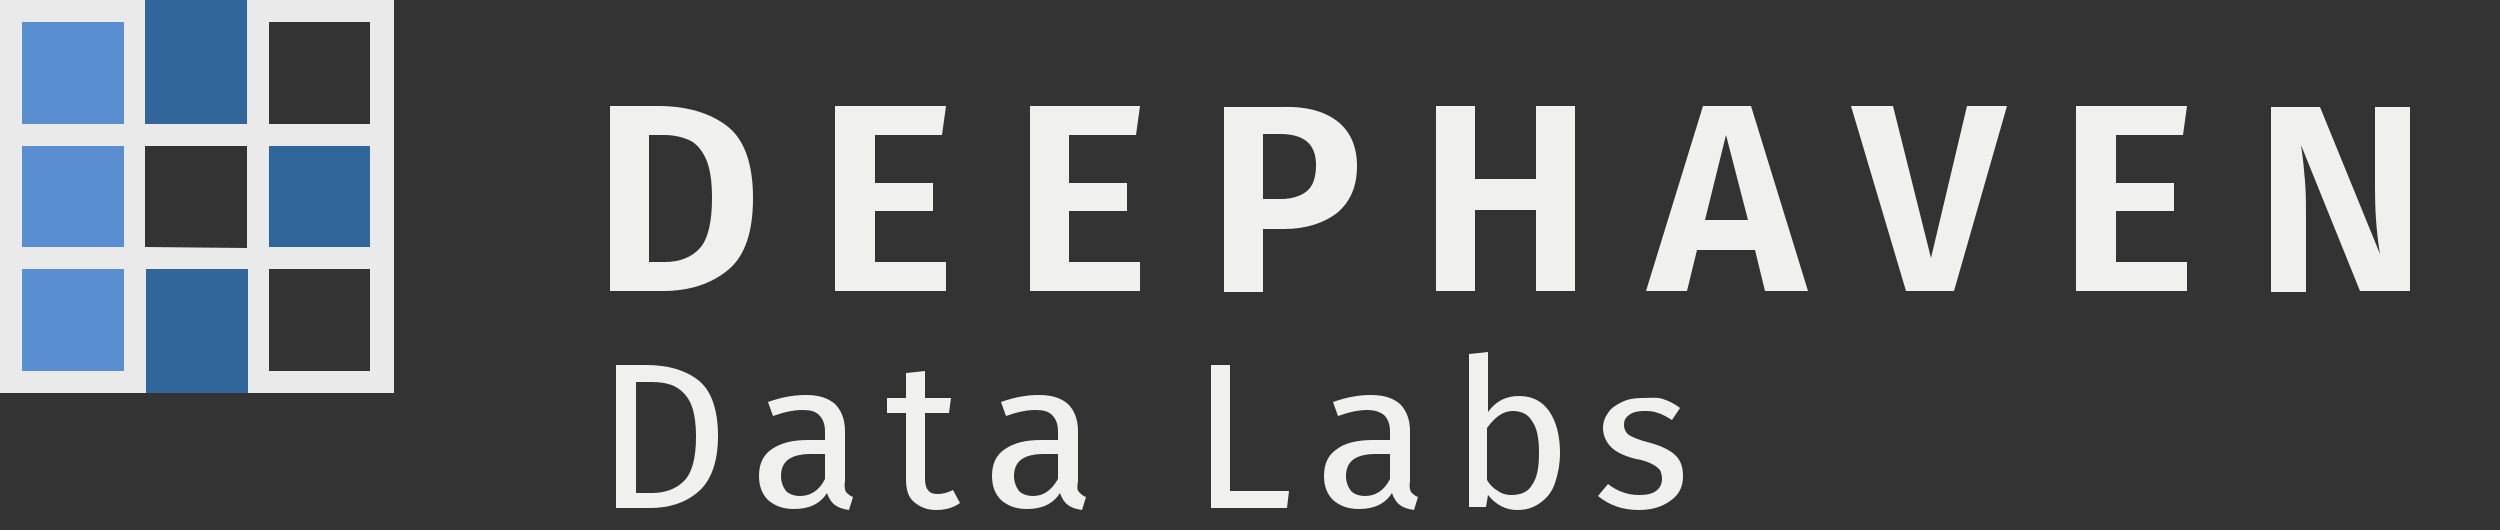 <?xml version="1.0" encoding="utf-8"?>
<!-- Generator: Adobe Illustrator 19.0.0, SVG Export Plug-In . SVG Version: 6.00 Build 0)  -->
<svg version="1.1" id="Layer_1" xmlns="http://www.w3.org/2000/svg" xmlns:xlink="http://www.w3.org/1999/xlink" x="0px" y="0px"
	 viewBox="-270 280 250 53" style="enable-background:new -270 280 250 53;" xml:space="preserve">
<rect x="-270" y="280" width="250" height="53" fill="#333333" stroke="none"/>
<style type="text/css">
	.st0{enable-background:new;}
	.st1{fill:#598FD1;}
	.st2{fill:#31669B;}
	.st3{fill:#EAEAEA;}
	.st4{fill:#F0F0EE;}
</style>
<g class="st0">
</g>
<g>
	<rect id="XMLID_246_" x="-268.9" y="281.1" class="st1" width="12.4" height="37.1"/>
	<rect id="XMLID_245_" x="-256.6" y="306.4" class="st2" width="12.4" height="12.9"/>
	<rect id="XMLID_244_" x="-244.2" y="293.4" class="st2" width="12.4" height="12.5"/>
	<rect id="XMLID_243_" x="-256.6" y="280" class="st2" width="12.4" height="12.9"/>
	<path class="st3" d="M-245.3,280v12.4h-10.2V280H-270v39.3h14.6v-12.4h10.2v12.4h14.6V280H-245.3z M-243.1,292.4v-10.2h10.1v10.2
		H-243.1z M-243.1,304.7v-10.1h10.1v10.1H-243.1z M-243.1,317.1v-10.2h10.1v10.2H-243.1z M-245.3,294.6v10.2l-10.2-0.1v-10.1H-245.3
		z M-257.6,306.9v10.2h-10.2v-10.2H-257.6z M-257.6,294.6v10.1h-10.2v-10.1H-257.6z M-257.6,282.2v10.2h-10.2v-10.2H-257.6z"/>
	<g class="st0">
		<path class="st4" d="M-197.3,292.6c1.7,1.3,2.6,3.7,2.6,7.2c0,3.4-0.8,5.8-2.5,7.2c-1.7,1.4-3.9,2.1-6.5,2.1h-5.3v-18.5h4.8
			C-201.3,290.6-199,291.3-197.3,292.6z M-205.1,293.5v12.7h1.6c1.5,0,2.7-0.5,3.5-1.4s1.2-2.6,1.2-5c0-1.7-0.2-3-0.6-3.9
			c-0.4-0.9-1-1.6-1.7-1.9s-1.5-0.5-2.5-0.5H-205.1z"/>
	</g>
	<g class="st0">
		<path class="st4" d="M-175.4,290.6l-0.4,2.9h-6.7v4.8h5.8v2.8h-5.8v5.1h7.1v2.9h-11.1v-18.5H-175.4z"/>
	</g>
	<g class="st0">
		<path class="st4" d="M-156,290.6l-0.4,2.9h-6.7v4.8h5.8v2.8h-5.8v5.1h7.1v2.9H-167v-18.5H-156z"/>
	</g>
	<g class="st0">
		<path class="st4" d="M-136.3,292.1c1.3,1,2,2.5,2,4.5c0,2.1-0.7,3.6-2,4.7c-1.3,1-3.1,1.6-5.3,1.6h-2.1v6.3h-3.9v-18.5h5.7
			C-139.5,290.6-137.6,291.1-136.3,292.1z M-139.3,299.1c0.6-0.5,0.9-1.4,0.9-2.6c0-2.1-1.2-3.1-3.6-3.1h-1.7v6.5h1.8
			C-140.8,299.9-139.9,299.6-139.3,299.1z"/>
	</g>
	<g class="st0">
		<path class="st4" d="M-116.4,309.1V301h-6.1v8.1h-3.9v-18.5h3.9v7.3h6.1v-7.3h3.9v18.5H-116.4z"/>
	</g>
	<g class="st0">
		<path class="st4" d="M-93.5,309.1l-1-4.1h-5.8l-1,4.1h-4.1l5.7-18.5h4.8l5.7,18.5H-93.5z M-99.5,302h4.3l-2.2-8.5L-99.5,302z"/>
	</g>
	<g class="st0">
		<path class="st4" d="M-69.3,290.6l-5.3,18.5h-4.8l-5.5-18.5h4.2l3.8,15.2l3.6-15.2H-69.3z"/>
	</g>
	<g class="st0">
		<path class="st4" d="M-51.3,290.6l-0.4,2.9h-6.7v4.8h5.8v2.8h-5.8v5.1h7.1v2.9h-11.1v-18.5H-51.3z"/>
	</g>
	<g class="st0">
		<path class="st4" d="M-29,309.1h-5l-5.9-14.6c0.2,1.3,0.3,2.4,0.4,3.6s0.1,2.4,0.1,3.9v7.2h-3.5v-18.5h4.9l6,14.7
			c-0.4-2.4-0.5-4.6-0.5-6.6v-8.1h3.5V309.1z"/>
	</g>
	<g class="st0">
		<path class="st4" d="M-200.2,318c1.3,1,2,2.9,2,5.6c0,2.6-0.7,4.5-2,5.6c-1.3,1.1-2.9,1.6-4.8,1.6h-3.4v-14.3h3
			C-203.2,316.5-201.5,317-200.2,318z M-206.4,318.1v11.2h1.6c1.3,0,2.4-0.4,3.2-1.2c0.8-0.8,1.2-2.3,1.2-4.4c0-1.5-0.2-2.7-0.6-3.5
			c-0.4-0.8-1-1.3-1.6-1.6c-0.7-0.3-1.4-0.4-2.3-0.4H-206.4z"/>
	</g>
	<g class="st0">
		<path class="st4" d="M-185.4,329.2c0.2,0.2,0.4,0.4,0.7,0.5l-0.4,1.3c-0.6-0.1-1-0.2-1.4-0.5c-0.3-0.2-0.6-0.6-0.8-1.2
			c-0.7,1.1-1.8,1.6-3.3,1.6c-1.1,0-1.9-0.3-2.6-0.9c-0.6-0.6-0.9-1.4-0.9-2.4c0-1.2,0.4-2.1,1.3-2.7s2-0.9,3.6-0.9h1.7v-0.8
			c0-0.8-0.2-1.3-0.6-1.7s-0.9-0.5-1.7-0.5c-0.8,0-1.8,0.2-2.9,0.6l-0.5-1.4c1.4-0.5,2.6-0.7,3.8-0.7c1.3,0,2.2,0.3,2.9,0.9
			c0.6,0.6,1,1.5,1,2.7v5C-185.6,328.7-185.5,329-185.4,329.2z M-187.5,327.9v-2.5h-1.4c-2,0-3,0.7-3,2.2c0,0.6,0.2,1.1,0.5,1.5
			c0.3,0.3,0.8,0.5,1.4,0.5C-189,329.6-188.1,329.1-187.5,327.9z"/>
	</g>
	<g class="st0">
		<path class="st4" d="M-174,330.3c-0.7,0.5-1.5,0.7-2.4,0.7c-0.9,0-1.6-0.3-2.2-0.8s-0.8-1.3-0.8-2.3v-6.6h-1.9v-1.5h1.9v-2.5
			l1.9-0.2v2.7h2.6l-0.2,1.5h-2.4v6.5c0,0.6,0.1,1,0.3,1.2c0.2,0.3,0.5,0.4,1,0.4c0.4,0,0.9-0.1,1.5-0.4L-174,330.3z"/>
	</g>
	<g class="st0">
		<path class="st4" d="M-162.1,329.2c0.2,0.2,0.4,0.4,0.7,0.5l-0.4,1.3c-0.6-0.1-1-0.2-1.4-0.5c-0.3-0.2-0.6-0.6-0.8-1.2
			c-0.7,1.1-1.8,1.6-3.3,1.6c-1.1,0-1.9-0.3-2.6-0.9c-0.6-0.6-0.9-1.4-0.9-2.4c0-1.2,0.4-2.1,1.3-2.7s2-0.9,3.6-0.9h1.7v-0.8
			c0-0.8-0.2-1.3-0.6-1.7s-0.9-0.5-1.7-0.5c-0.8,0-1.8,0.2-2.9,0.6l-0.5-1.4c1.4-0.5,2.6-0.7,3.8-0.7c1.3,0,2.2,0.3,2.9,0.9
			c0.6,0.6,1,1.5,1,2.7v5C-162.3,328.7-162.3,329-162.1,329.2z M-164.2,327.9v-2.5h-1.4c-2,0-3,0.7-3,2.2c0,0.6,0.2,1.1,0.5,1.5
			c0.3,0.3,0.8,0.5,1.4,0.5C-165.7,329.6-164.9,329.1-164.2,327.9z"/>
	</g>
	<g class="st0">
		<path class="st4" d="M-147,316.5v12.6h5.9l-0.2,1.7h-7.6v-14.3H-147z"/>
	</g>
	<g class="st0">
		<path class="st4" d="M-128.9,329.2c0.2,0.2,0.4,0.4,0.7,0.5l-0.4,1.3c-0.6-0.1-1-0.2-1.4-0.5c-0.3-0.2-0.6-0.6-0.8-1.2
			c-0.7,1.1-1.8,1.6-3.3,1.6c-1.1,0-1.9-0.3-2.6-0.9c-0.6-0.6-0.9-1.4-0.9-2.4c0-1.2,0.4-2.1,1.3-2.7c0.8-0.6,2-0.9,3.6-0.9h1.7
			v-0.8c0-0.8-0.2-1.3-0.6-1.7c-0.4-0.3-0.9-0.5-1.7-0.5c-0.8,0-1.8,0.2-2.9,0.6l-0.5-1.4c1.4-0.5,2.6-0.7,3.8-0.7
			c1.3,0,2.2,0.3,2.9,0.9c0.6,0.6,1,1.5,1,2.7v5C-129.1,328.7-129,329-128.9,329.2z M-131,327.9v-2.5h-1.4c-2,0-3,0.7-3,2.2
			c0,0.6,0.2,1.1,0.5,1.5c0.3,0.3,0.8,0.5,1.4,0.5C-132.5,329.6-131.6,329.1-131,327.9z"/>
	</g>
	<g class="st0">
		<path class="st4" d="M-115.1,321.1c0.7,1,1.1,2.4,1.1,4.2c0,1.1-0.2,2.1-0.5,3s-0.8,1.5-1.5,2c-0.7,0.5-1.4,0.7-2.3,0.7
			c-1.1,0-2.1-0.5-2.9-1.5l-0.2,1.2h-1.7v-15.3l1.9-0.2v6c0.8-1.1,1.8-1.6,3.1-1.6C-116.8,319.6-115.8,320.1-115.1,321.1z
			 M-116.8,328.5c0.5-0.7,0.7-1.7,0.7-3.2c0-1.5-0.2-2.5-0.7-3.2c-0.4-0.7-1.1-1-1.9-1c-1,0-1.8,0.6-2.6,1.7v5.2
			c0.3,0.5,0.6,0.8,1.1,1.1c0.4,0.3,0.9,0.4,1.3,0.4C-117.9,329.5-117.2,329.2-116.8,328.5z"/>
	</g>
	<g class="st0">
		<path class="st4" d="M-103.7,319.9c0.6,0.2,1.2,0.5,1.7,0.9l-0.8,1.2c-0.5-0.3-1-0.6-1.4-0.7c-0.5-0.2-0.9-0.2-1.4-0.2
			c-0.6,0-1.1,0.1-1.5,0.4c-0.4,0.3-0.5,0.6-0.5,1c0,0.4,0.2,0.8,0.5,1s1,0.5,1.8,0.7c1.2,0.3,2.1,0.7,2.7,1.2
			c0.6,0.5,0.9,1.2,0.9,2.2c0,1.1-0.4,1.9-1.3,2.5c-0.8,0.6-1.9,0.9-3.1,0.9c-1.7,0-3-0.5-4.1-1.4l1-1.2c0.9,0.7,1.9,1.1,3.1,1.1
			c0.7,0,1.3-0.1,1.7-0.4c0.4-0.3,0.6-0.7,0.6-1.2c0-0.4-0.1-0.7-0.2-0.9c-0.2-0.2-0.4-0.4-0.8-0.6c-0.4-0.2-0.9-0.4-1.6-0.5
			c-1.2-0.3-2-0.7-2.5-1.2c-0.5-0.5-0.8-1.2-0.8-1.9c0-0.6,0.2-1.1,0.5-1.5c0.3-0.5,0.8-0.8,1.4-1.1s1.3-0.4,2-0.4
			S-104.2,319.7-103.7,319.9z"/>
	</g>
</g>
</svg>
